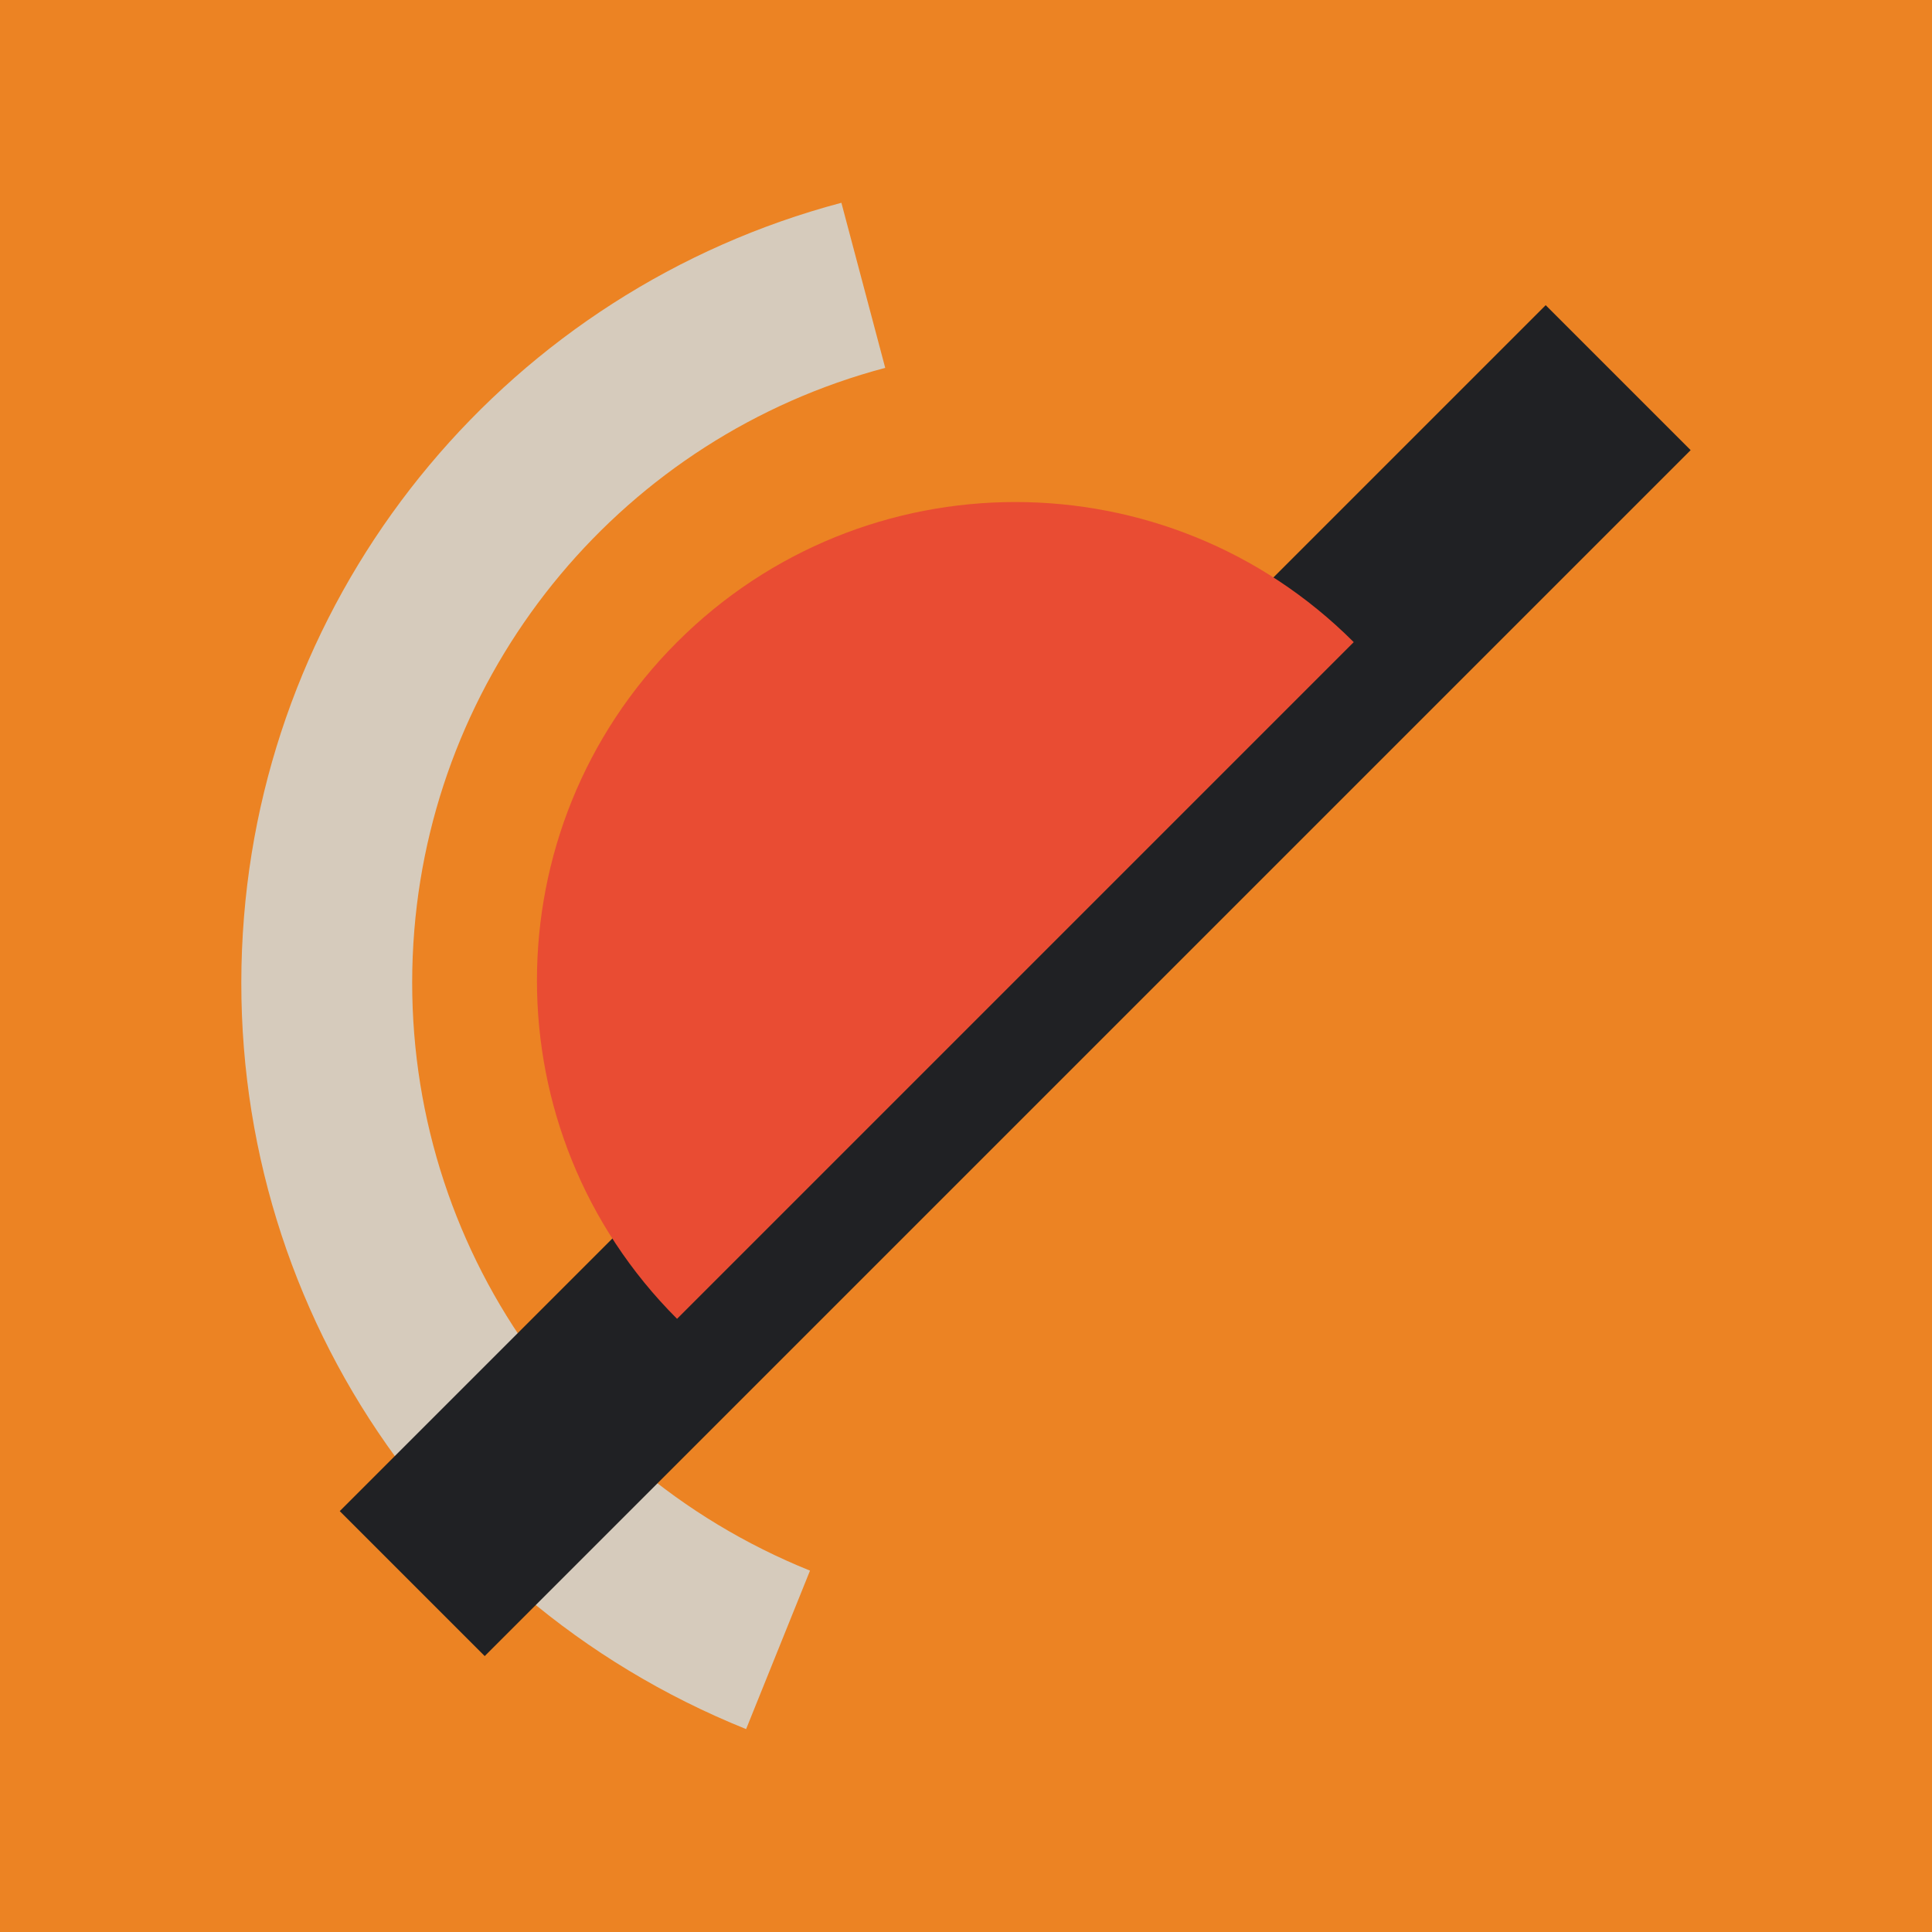 <?xml version="1.0" encoding="UTF-8"?>
<svg id="Icons" xmlns="http://www.w3.org/2000/svg" viewBox="12.98 12.98 104.04 104.04">
  <defs>
    <style>
      .cls-1{fill:#e94c33;}.cls-2{fill:#ec8323;}.cls-3{fill:#d6cbbc;}.cls-4{fill:#202124;}
    </style>
  </defs>
  <rect class="cls-2" x="12.98" y="12.98" width="104.04" height="104.04"/>
  <path class="cls-3" d="m53.15,106.09c-17.71-7.14-28.57-24.72-27.03-43.74,1.48-18.29,14.41-33.74,32.17-38.45l2.36,8.89c-14,3.71-24.19,15.88-25.36,30.3-1.21,14.99,7.35,28.84,21.31,34.47l-3.44,8.53Z"/>
  <rect class="cls-4" x="21.73" y="60.26" width="91.84" height="11.04" transform="translate(-26.7 67.11) rotate(-45)"/>
  <path class="cls-1" d="m85.88,47.56c-10.06-10.06-26.38-10.06-36.44,0-10.06,10.06-10.06,26.38,0,36.44l36.44-36.44Z"/>
</svg>
